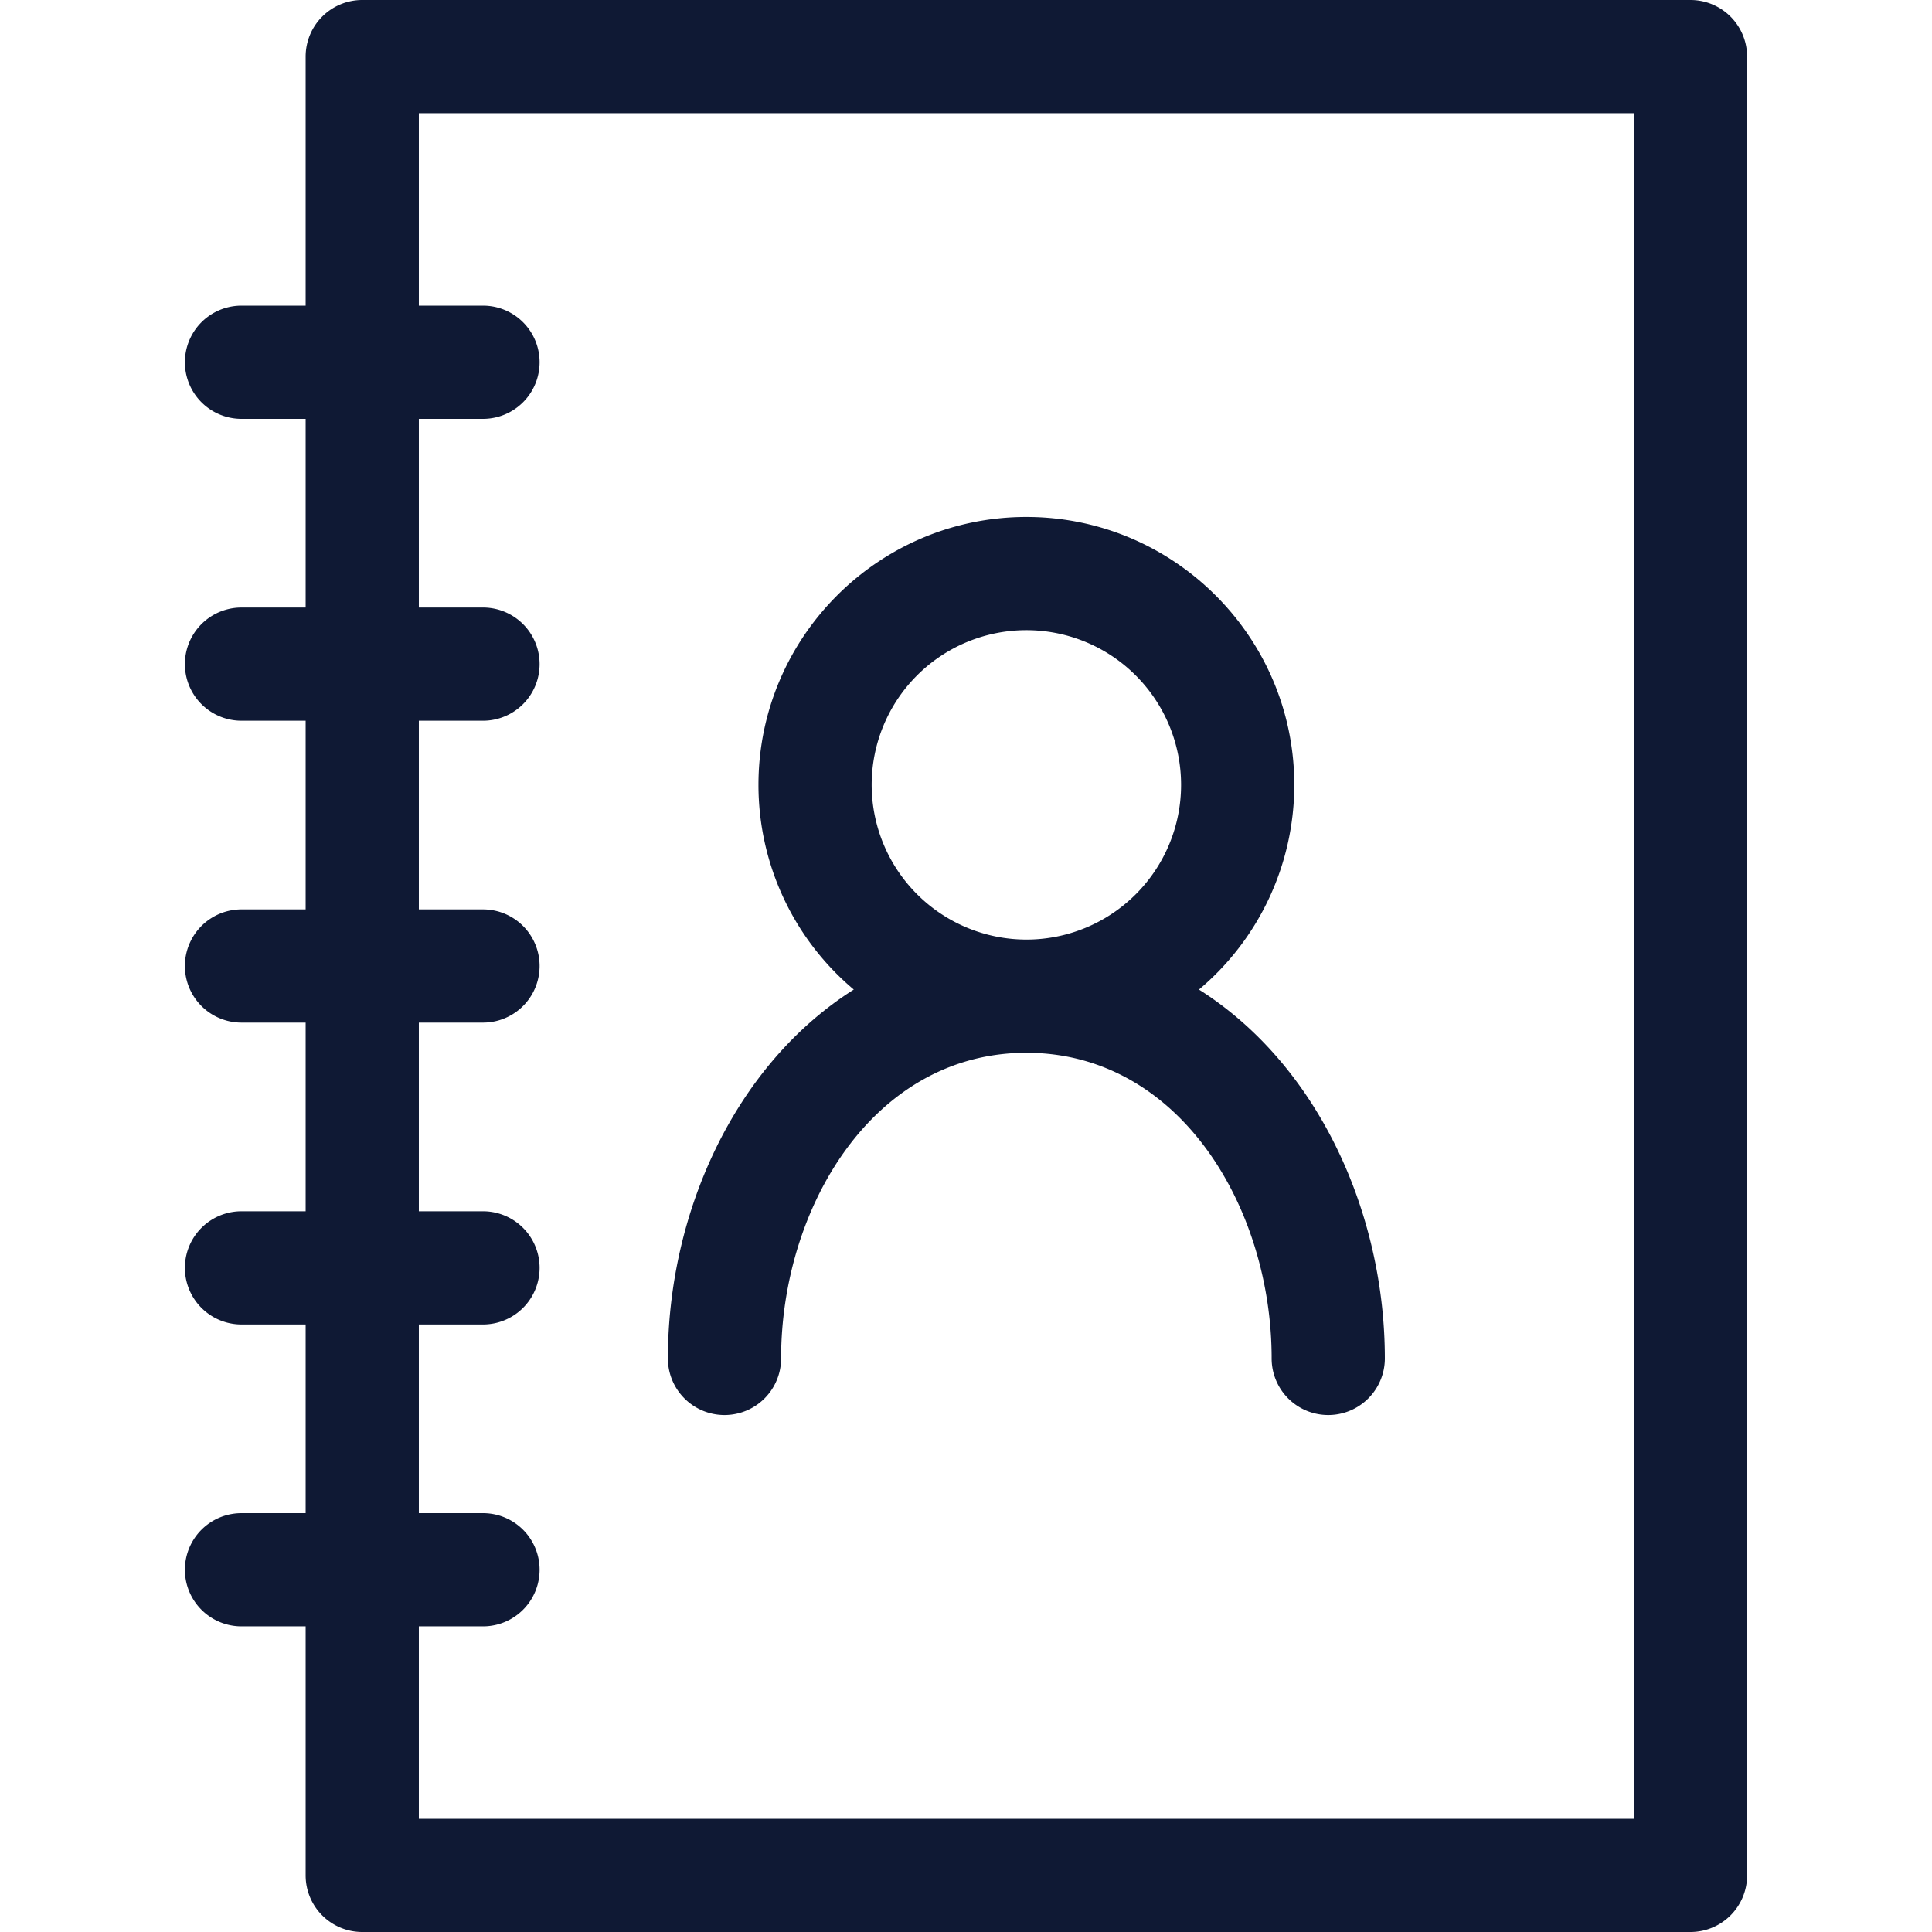 <svg id="Layer_1" data-name="Layer 1" xmlns="http://www.w3.org/2000/svg" viewBox="0 0 1024 1024"><defs><style>.cls-1{fill:#0f1934;}</style></defs><title>Contact</title><path class="cls-1" d="M896,0H192a30,30,0,0,0-30,30V162H128a30,30,0,0,0,0,60h34V322H128a30,30,0,0,0,0,60h34V482H128a30,30,0,0,0,0,60h34V642H128a30,30,0,0,0,0,60h34V802H128a30,30,0,0,0,0,60h34V994a30,30,0,0,0,30,30H896a30,30,0,0,0,30-30V30A30,30,0,0,0,896,0ZM866,964H222V862h34a30,30,0,0,0,0-60H222V702h34a30,30,0,0,0,0-60H222V542h34a30,30,0,0,0,0-60H222V382h34a30,30,0,0,0,0-60H222V222h34a30,30,0,0,0,0-60H222V60H866Z"/><path class="cls-1" d="M354,720a30,30,0,0,0,60,0c0-79.63,48.63-162,130-162s130,82.37,130,162a30,30,0,0,0,60,0c0-76.23-34.8-155.19-98.52-195.51A141.72,141.72,0,0,0,686,416c0-78.3-63.7-142-142-142S402,337.7,402,416a141.72,141.72,0,0,0,50.52,108.49C388.8,564.81,354,643.78,354,720ZM462,416a82,82,0,1,1,82,82A82.1,82.1,0,0,1,462,416Z"/></svg>